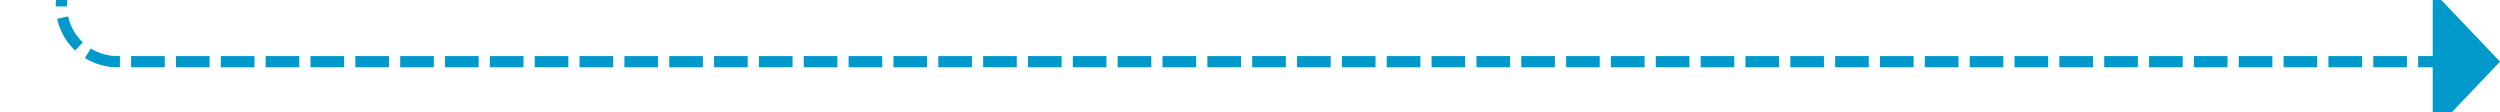 ﻿<?xml version="1.0" encoding="utf-8"?>
<svg version="1.1" xmlns:xlink="http://www.w3.org/1999/xlink" width="223px" height="10px" preserveAspectRatio="xMinYMid meet" viewBox="389 1317  223 8" xmlns="http://www.w3.org/2000/svg">
  <path d="M 394.5 1161  L 394.5 1164  A 3 3 0 0 1 397.5 1167 A 3 3 0 0 1 394.5 1170 L 394.5 1316  A 5 5 0 0 0 399.5 1321.5 L 607 1321.5  " stroke-width="1" stroke-dasharray="3,1" stroke="#0099cc" fill="none" />
  <path d="M 606 1327.8  L 612 1321.5  L 606 1315.2  L 606 1327.8  Z " fill-rule="nonzero" fill="#0099cc" stroke="none" />
</svg>